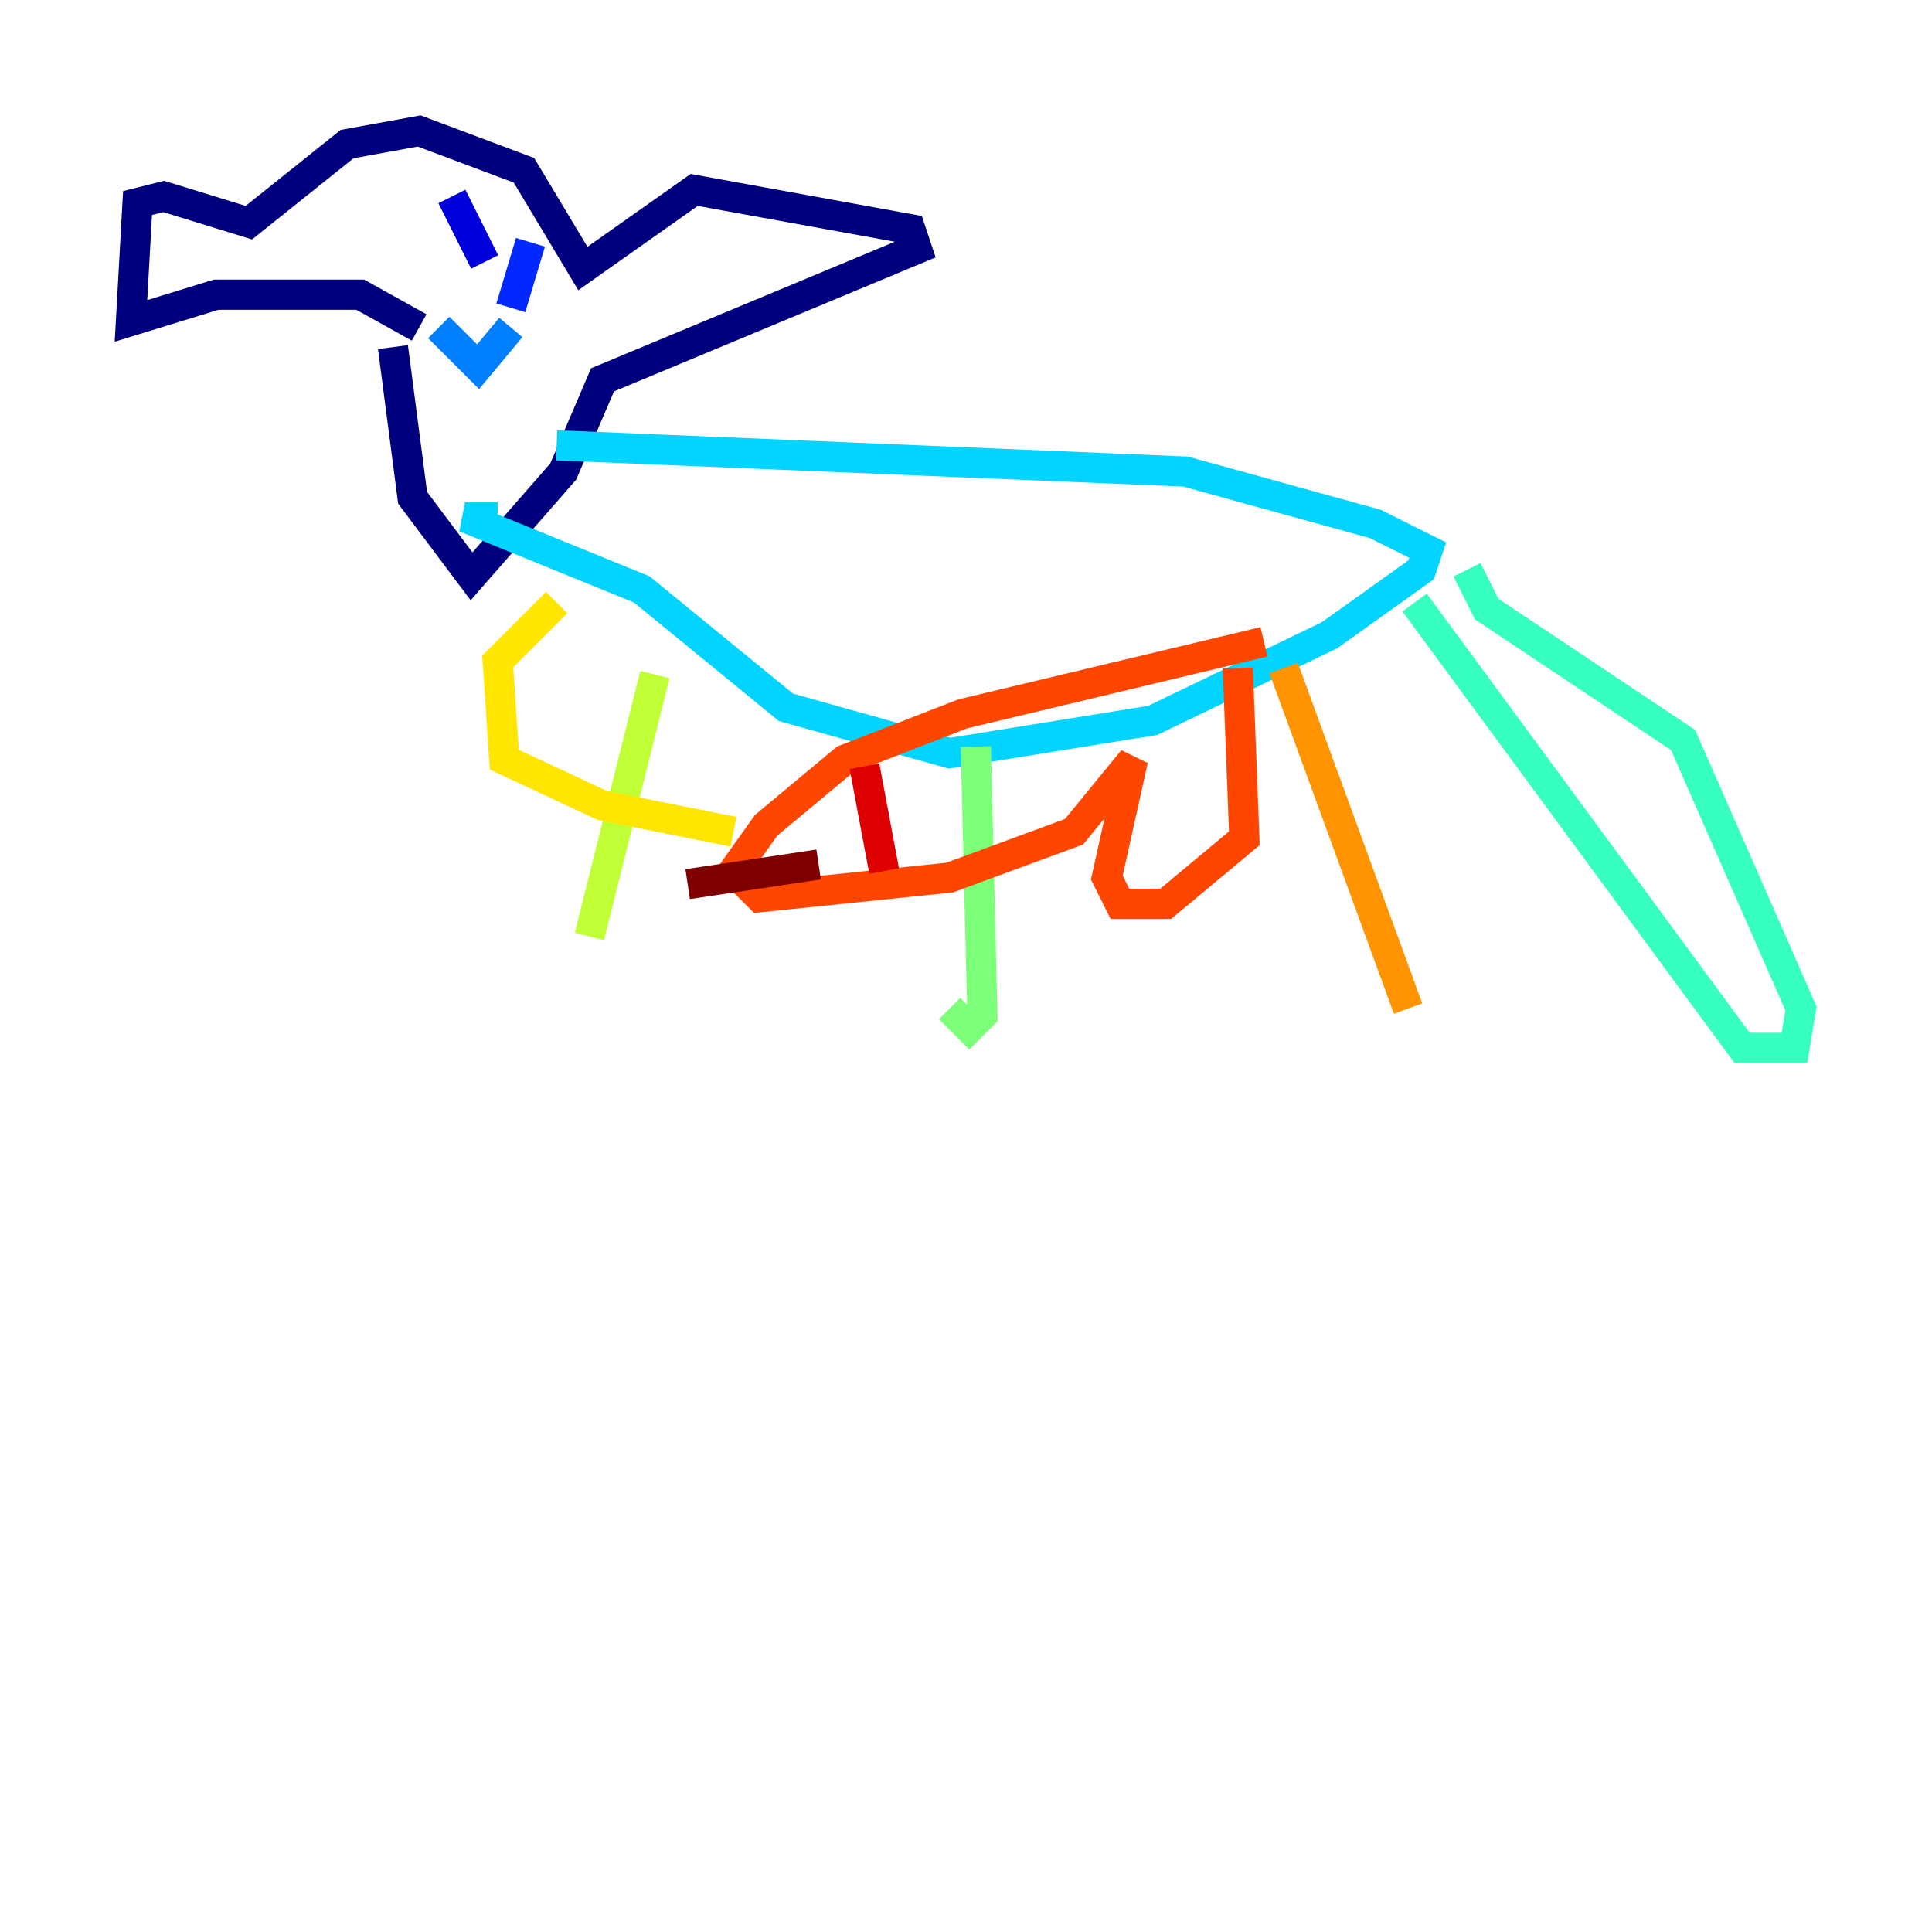 <?xml version="1.0" encoding="utf-8" ?>
<svg baseProfile="tiny" height="128" version="1.2" viewBox="0,0,128,128" width="128" xmlns="http://www.w3.org/2000/svg" xmlns:ev="http://www.w3.org/2001/xml-events" xmlns:xlink="http://www.w3.org/1999/xlink"><defs /><polyline fill="none" points="26.034,22.997 27.336,32.976 31.241,38.183 37.315,31.241 39.919,25.166 60.746,16.488 60.312,15.186 45.993,12.583 38.617,17.79 34.712,11.281 27.77,8.678 22.997,9.546 16.488,14.752 10.848,13.017 9.112,13.451 8.678,21.261 14.319,19.525 23.864,19.525 27.77,21.695" stroke="#00007f" stroke-width="2" /><polyline fill="none" points="29.939,13.017 32.108,17.356" stroke="#0000de" stroke-width="2" /><polyline fill="none" points="35.146,16.054 33.844,20.393" stroke="#0028ff" stroke-width="2" /><polyline fill="none" points="29.071,21.695 31.675,24.298 33.844,21.695" stroke="#0080ff" stroke-width="2" /><polyline fill="none" points="36.881,29.505 78.536,31.241 91.119,34.712 94.59,36.447 94.156,37.749 88.081,42.088 76.366,47.729 62.915,49.898 52.068,46.861 42.522,39.051 30.807,34.278 32.976,34.278" stroke="#00d4ff" stroke-width="2" /><polyline fill="none" points="97.193,37.749 98.495,40.352 111.512,49.031 119.322,66.82 118.888,69.424 115.417,69.424 93.722,39.919" stroke="#36ffc0" stroke-width="2" /><polyline fill="none" points="64.651,49.464 65.085,67.254 64.217,68.122 62.915,66.82" stroke="#7cff79" stroke-width="2" /><polyline fill="none" points="43.39,44.691 39.051,62.047" stroke="#c0ff36" stroke-width="2" /><polyline fill="none" points="36.881,39.919 32.976,43.824 33.41,50.332 39.919,53.37 48.597,55.105" stroke="#ffe500" stroke-width="2" /><polyline fill="none" points="85.044,44.258 93.288,66.82" stroke="#ff9400" stroke-width="2" /><polyline fill="none" points="83.742,42.522 63.783,47.295 55.973,50.332 50.766,54.671 48.597,57.709 50.332,59.444 62.915,58.142 71.159,55.105 75.064,50.332 73.329,58.142 74.197,59.878 77.234,59.878 82.441,55.539 82.007,44.258" stroke="#ff4600" stroke-width="2" /><polyline fill="none" points="57.275,50.766 58.576,57.709" stroke="#de0000" stroke-width="2" /><polyline fill="none" points="54.237,57.275 45.559,58.576" stroke="#7f0000" stroke-width="2" /></svg>